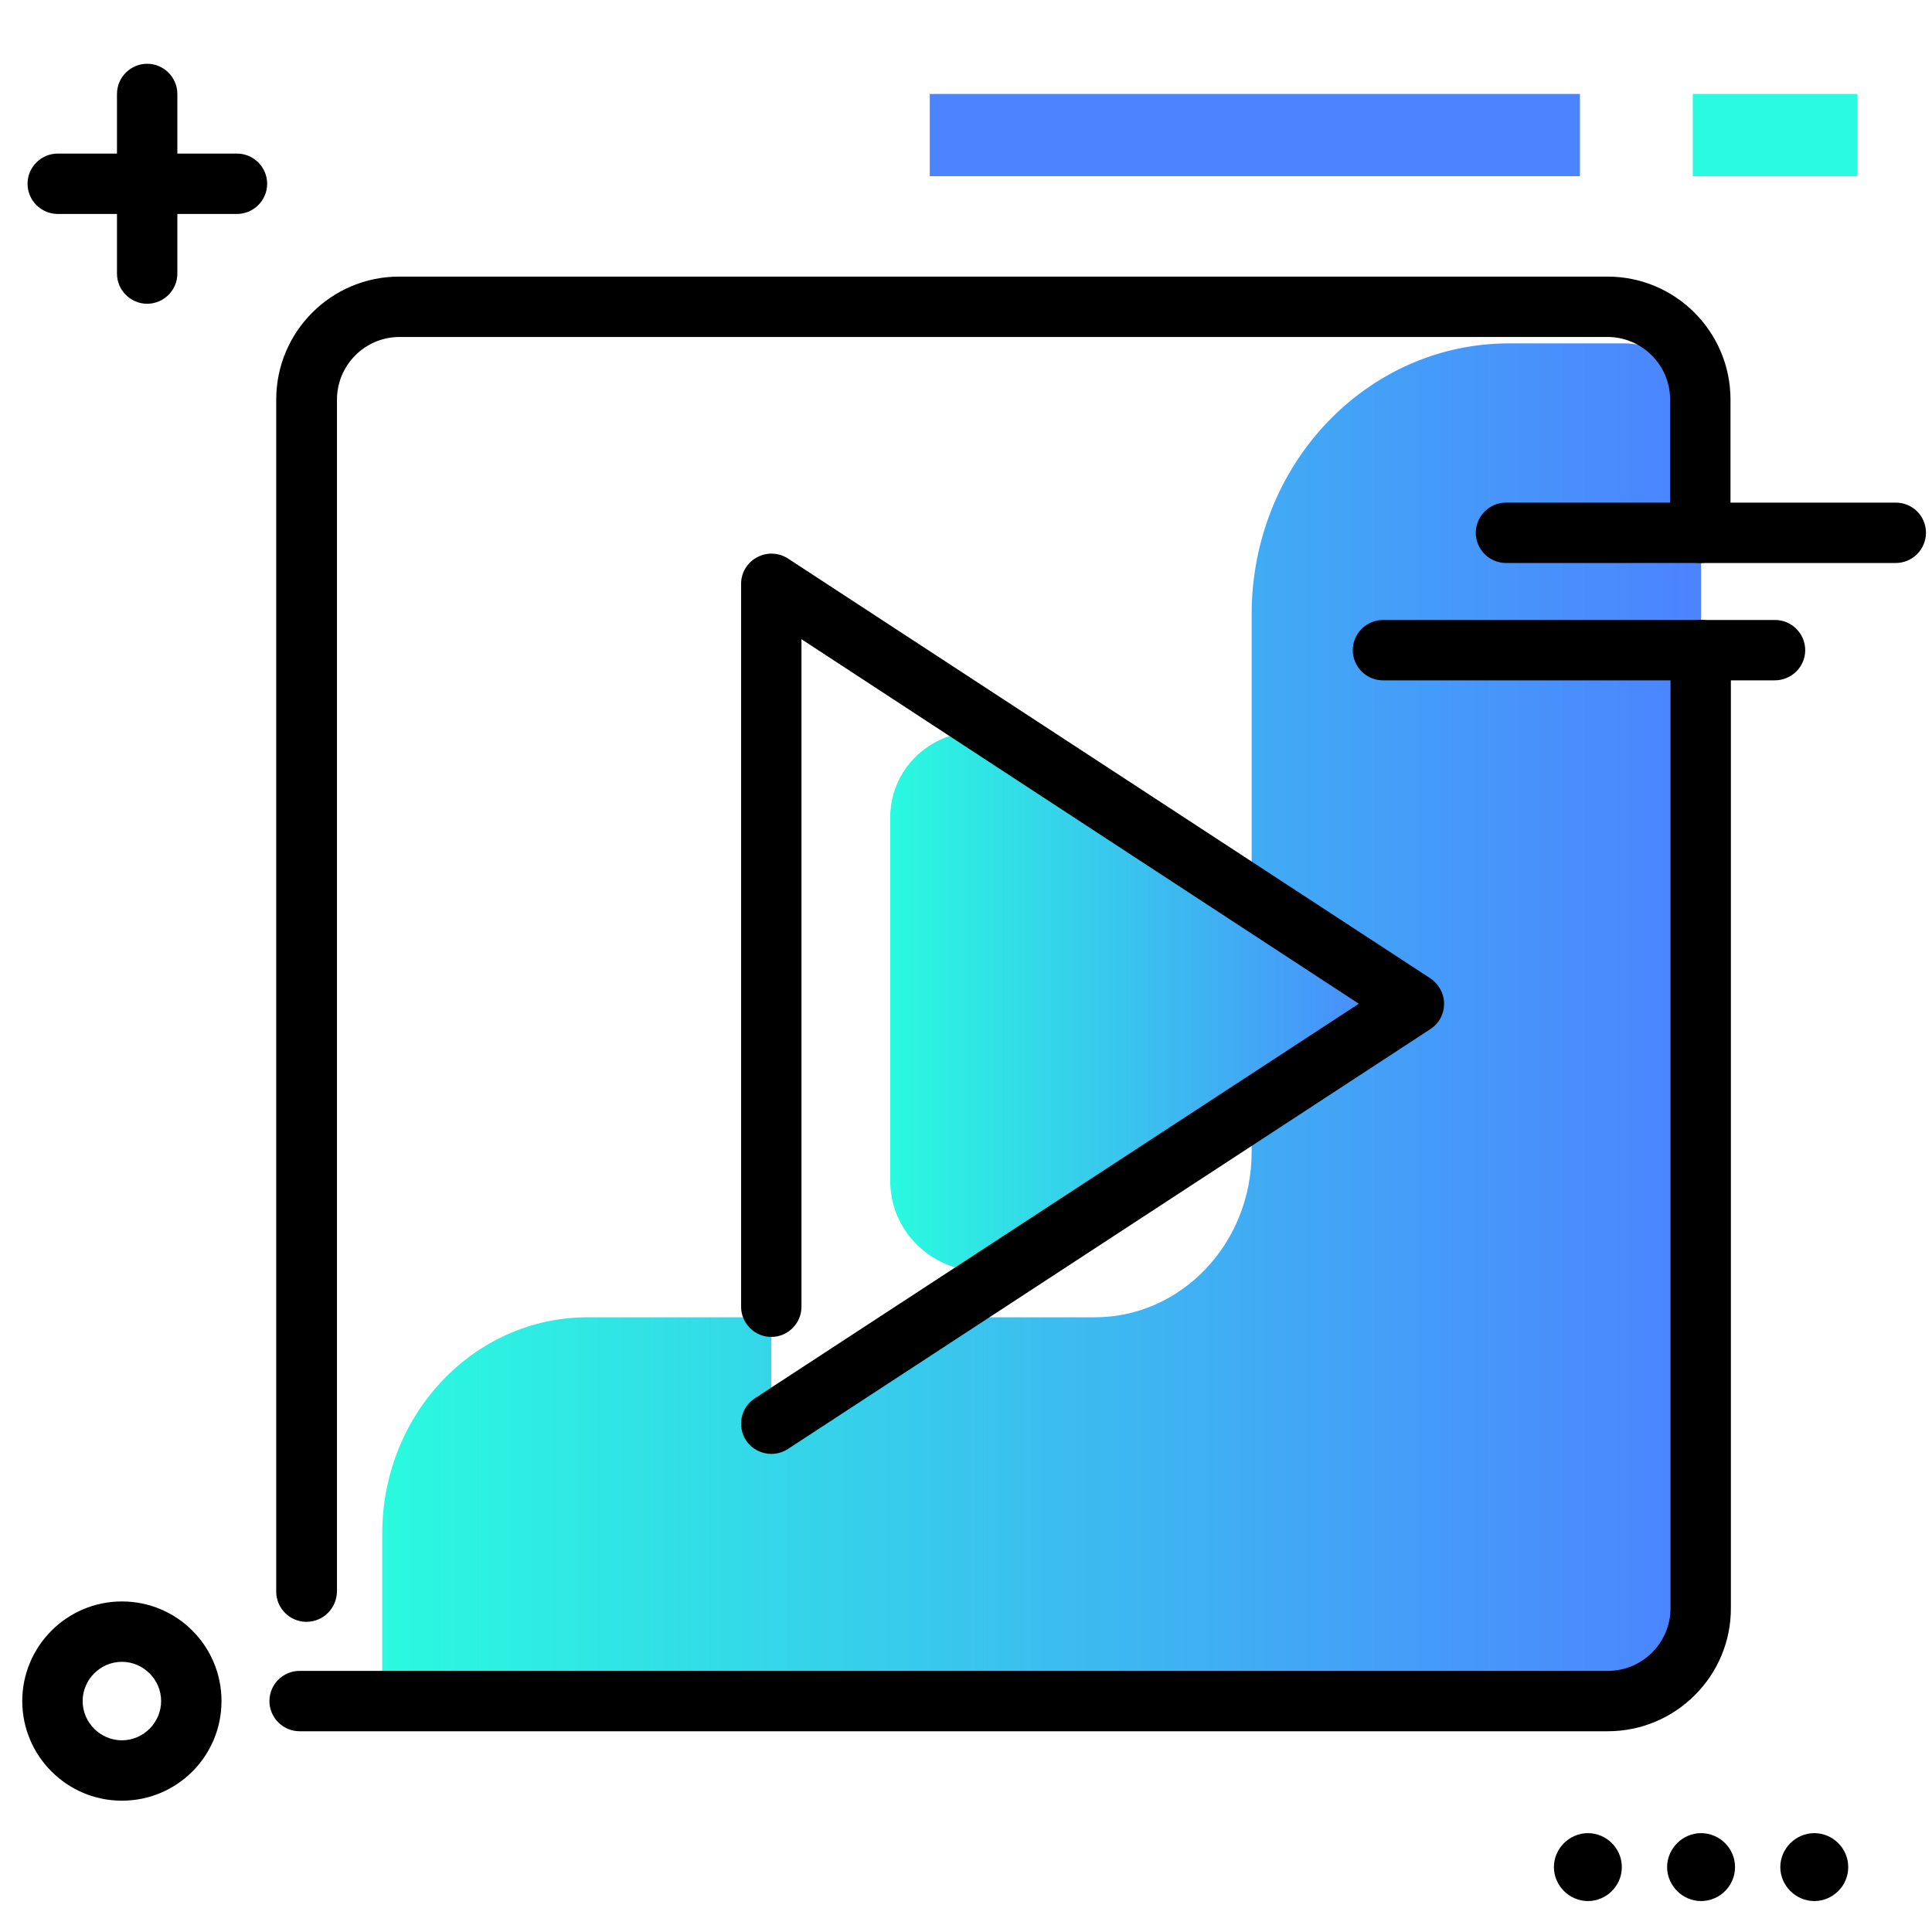 <svg version="1.1" id="Layer_1" xmlns="http://www.w3.org/2000/svg" xmlns:xlink="http://www.w3.org/1999/xlink" x="0px" y="0px" viewBox="0 0 512 512" enable-background="new 0 0 512 512" xml:space="preserve">
<g>
	<linearGradient id="SVGID_1_" gradientUnits="userSpaceOnUse" x1="101.344" y1="270.812" x2="450.755" y2="270.812" class="gradient-element">
		<stop offset="0" class="primary-color-gradient" style="stop-color: #2AFADF"></stop>
		<stop offset="1" class="secondary-color-gradient" style="stop-color: #4C83FF"></stop>
	</linearGradient>
	<path fill="url(#SVGID_1_)" d="M450.8,112.5v316.7c0,11.9-9.2,21.6-20.5,21.6H101.3l0-44.4c0-31.6,24.3-57.3,54.4-57.3h48.7v28.3
		l43.3-28.3h42.4c23,0,41.6-19.6,41.6-43.8v-11.1l43-28.1l-43-28.1v-75.2c0-39.7,30.5-71.8,68.2-71.8h30.4
		C441.6,90.9,450.8,100.6,450.8,112.5z"></path>
	<linearGradient id="SVGID_2_" gradientUnits="userSpaceOnUse" x1="235.905" y1="265.427" x2="374.723" y2="265.427">
		<stop offset="0" class="primary-color-gradient" style="stop-color: #2AFADF"></stop>
		<stop offset="1" class="secondary-color-gradient" style="stop-color: #4C83FF"></stop>
	</linearGradient>
	<path fill="url(#SVGID_2_)" d="M235.9,312.7v-95.9c0-18.2,20.2-29.1,35.4-19.1L374.7,266l-101.3,66.9
		C257.3,343.5,235.9,332,235.9,312.7z"></path>
</g>
<path d="M426.1,458.8H79.4c-4.4,0-8-3.6-8-8s3.6-8,8-8h346.7c9.2,0,16.6-7.5,16.6-16.6V172.3c0-4.4,3.6-8,8-8s8,3.6,8,8v253.8
	C458.8,444.1,444.1,458.8,426.1,458.8z M81.2,429.8c-4.4,0-8-3.6-8-8V105.9c0-18,14.6-32.6,32.6-32.6h320.2
	c18,0,32.6,14.6,32.6,32.6v35.3c0,4.4-3.6,8-8,8s-8-3.6-8-8v-35.3c0-9.2-7.5-16.6-16.6-16.6H105.9c-9.2,0-16.6,7.5-16.6,16.6v315.9
	C89.2,426.2,85.7,429.8,81.2,429.8z M208.8,384l170.3-111.3c2.3-1.5,3.6-4,3.6-6.7s-1.4-5.2-3.6-6.7L208.8,148
	c-2.5-1.6-5.6-1.7-8.2-0.3c-2.6,1.4-4.2,4.1-4.2,7v191.6c0,4.4,3.6,8,8,8s8-3.6,8-8V169.4L360.1,266L200,370.6
	c-3.7,2.4-4.7,7.4-2.3,11.1c1.5,2.3,4.1,3.6,6.7,3.6C205.9,385.3,207.4,384.9,208.8,384z"></path>
<path d="M510.4,141.2c0,4.4-3.6,8-8,8H399.1c-4.4,0-8-3.6-8-8s3.6-8,8-8h103.3C506.8,133.2,510.4,136.7,510.4,141.2z M478.4,172.3
	c0-4.4-3.6-8-8-8H366.5c-4.4,0-8,3.6-8,8s3.6,8,8,8h103.8C474.8,180.3,478.4,176.7,478.4,172.3z M429.8,494.8c0,5-4.1,9-9,9
	s-9-4.1-9-9s4.1-9,9-9S429.8,489.8,429.8,494.8z M459.8,494.8c0,5-4.1,9-9,9s-9-4.1-9-9s4.1-9,9-9S459.8,489.8,459.8,494.8z
	 M489.8,494.8c0,5-4.1,9-9,9s-9-4.1-9-9s4.1-9,9-9S489.8,489.8,489.8,494.8z M62.8,40.7H47V24.9c0-4.4-3.6-8-8-8s-8,3.6-8,8v15.8
	H15.3c-4.4,0-8,3.6-8,8s3.6,8,8,8H31v15.8c0,4.4,3.6,8,8,8s8-3.6,8-8V56.7h15.8c4.4,0,8-3.6,8-8S67.2,40.7,62.8,40.7z M58.7,450.8
	c0,14.6-11.8,26.4-26.4,26.4S5.9,465.3,5.9,450.8s11.8-26.4,26.4-26.4S58.7,436.2,58.7,450.8z M42.7,450.8c0-5.7-4.7-10.4-10.4-10.4
	s-10.4,4.7-10.4,10.4s4.7,10.4,10.4,10.4S42.7,456.5,42.7,450.8z"></path>
<g>
	<path fill="#2AFADF" class="primary-color" d="M448.6,46.7V24.9h43.6v21.8H448.6z"></path>
	<path fill="#4C83FF" class="secondary-color" d="M246.4,46.7V24.9h172.3v21.8H246.4z"></path>
</g>
</svg>